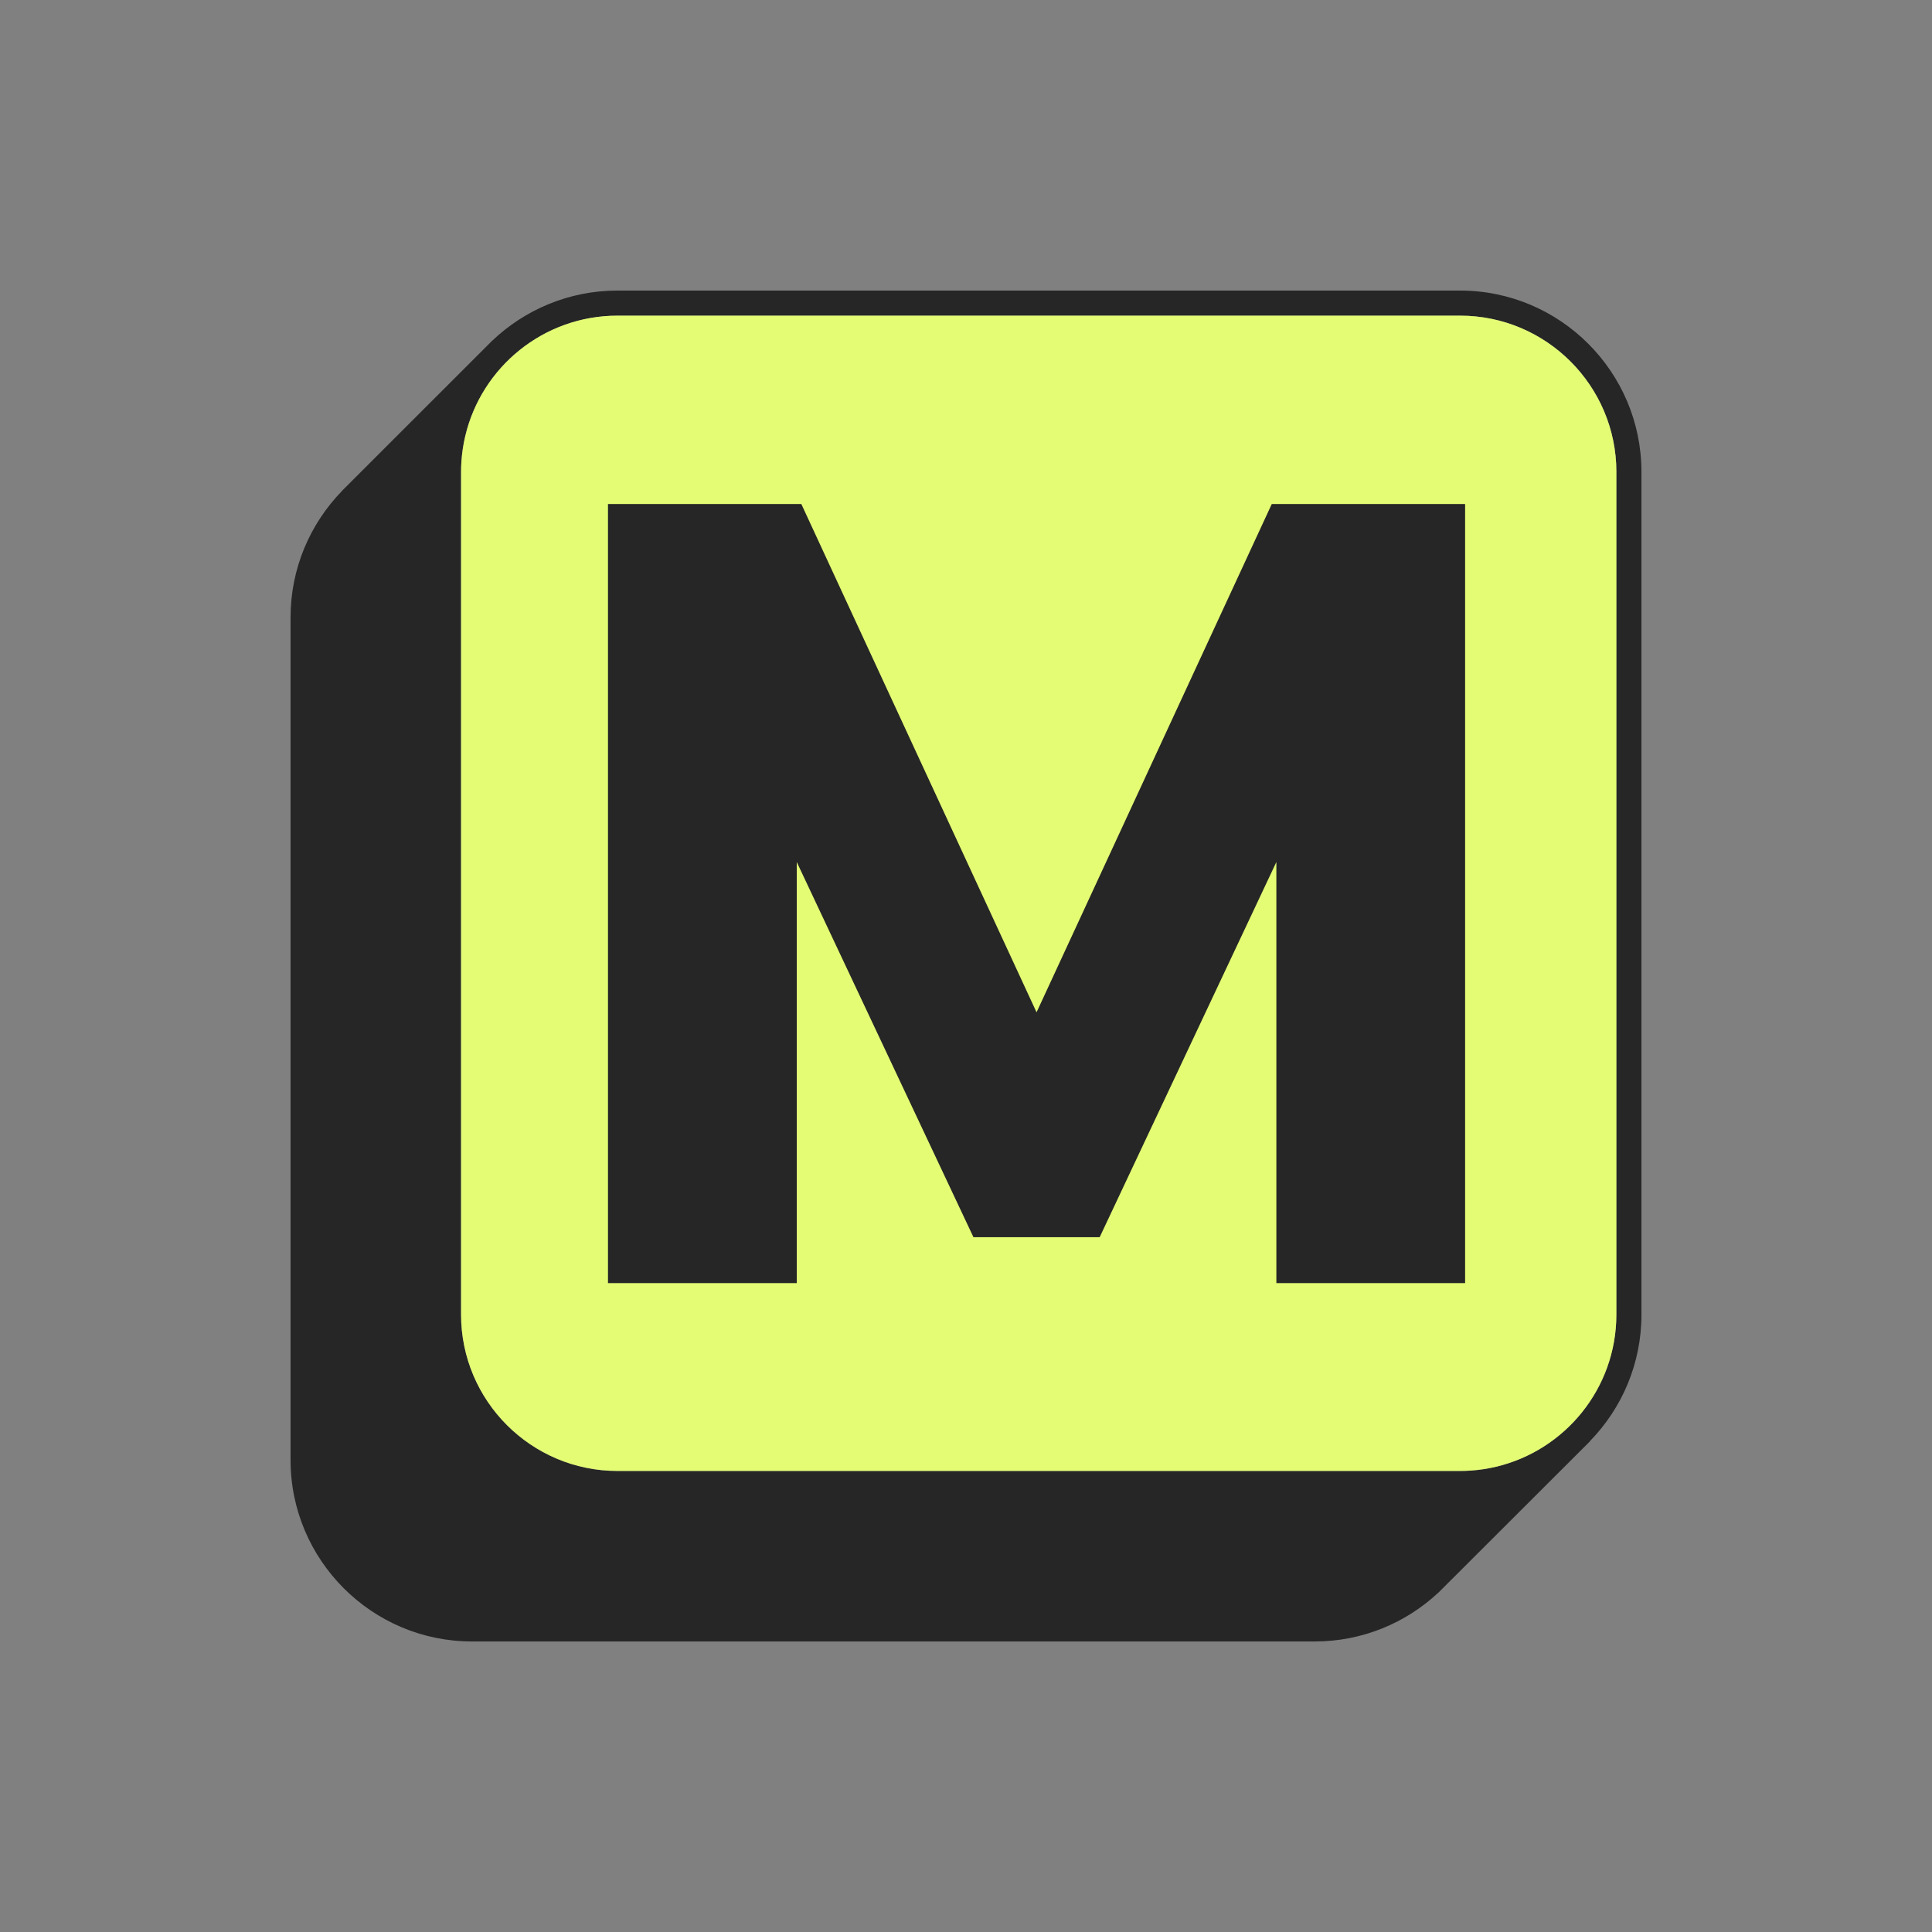 <?xml version="1.0" encoding="UTF-8"?>
<svg id="Capa_1" data-name="Capa 1" xmlns="http://www.w3.org/2000/svg" viewBox="0 0 1080 1080">
  <rect x="0" y="0" width="1080" height="1080" fill="#808080" stroke="none"/>
  <defs>
    <style>
      .cls-1 {
        fill: #e3fc74;
      }

      .cls-2 {
        fill: #262626;
      }
    </style>
  </defs>
  <path d="M804.82,889.54l-.84.84-.03-.03c.31-.28.59-.56.87-.81Z"/>
  <g>
    <path d="M275.12,190.48c-.84.81-1.68,1.63-2.5,2.47l2.47-2.5.03.03Z"/>
    <path class="cls-2" d="M917.58,263.83c0-55.93-45.47-101.4-101.4-101.4h-471.02c-27.11,0-51.81,10.71-70.03,28.06-.84.81-1.68,1.63-2.5,2.47l-81.5,81.47.03.03c-17.77,18.28-28.74,43.23-28.74,70.68v471.02c0,55.93,45.5,101.43,101.43,101.43h471.02c26.69,0,50.97-10.34,69.08-27.22.31-.28.59-.56.87-.81l3.45-3.45,80.55-80.43-.06-.06c17.83-18.28,28.82-43.26,28.82-70.76v-471.02ZM903.56,734.85c0,41.3-28.76,76-67.34,85.09-4.57,1.09-9.31,1.79-14.13,2.13-1.96.14-3.93.2-5.92.2h-471.02c-48.19,0-87.41-39.22-87.41-87.41v-471.02c0-1.99.06-3.95.2-5.92.34-4.82,1.04-9.56,2.13-14.13,9.08-38.58,43.79-67.34,85.09-67.34h471.02c48.19,0,87.39,39.19,87.39,87.39v471.02Z"/>
    <path class="cls-1" d="M903.56,263.83v471.02c0,41.3-28.76,76-67.34,85.09-4.57,1.09-9.31,1.79-14.13,2.13-1.96.14-3.93.2-5.92.2h-471.02c-48.19,0-87.41-39.22-87.41-87.41v-471.02c0-1.99.06-3.95.2-5.92.34-4.82,1.04-9.56,2.13-14.13,9.08-38.58,43.79-67.34,85.09-67.34h471.02c48.19,0,87.39,39.19,87.39,87.39Z"/>
  </g>
  <path class="cls-2" d="M339.87,717.27v-435.52h108.08l131.49,284.14,131.49-284.14h108.08v435.52h-105.51v-235.4l-98.78,209.74h-70.55l-98.78-209.74v235.4h-105.51Z"/>
</svg>